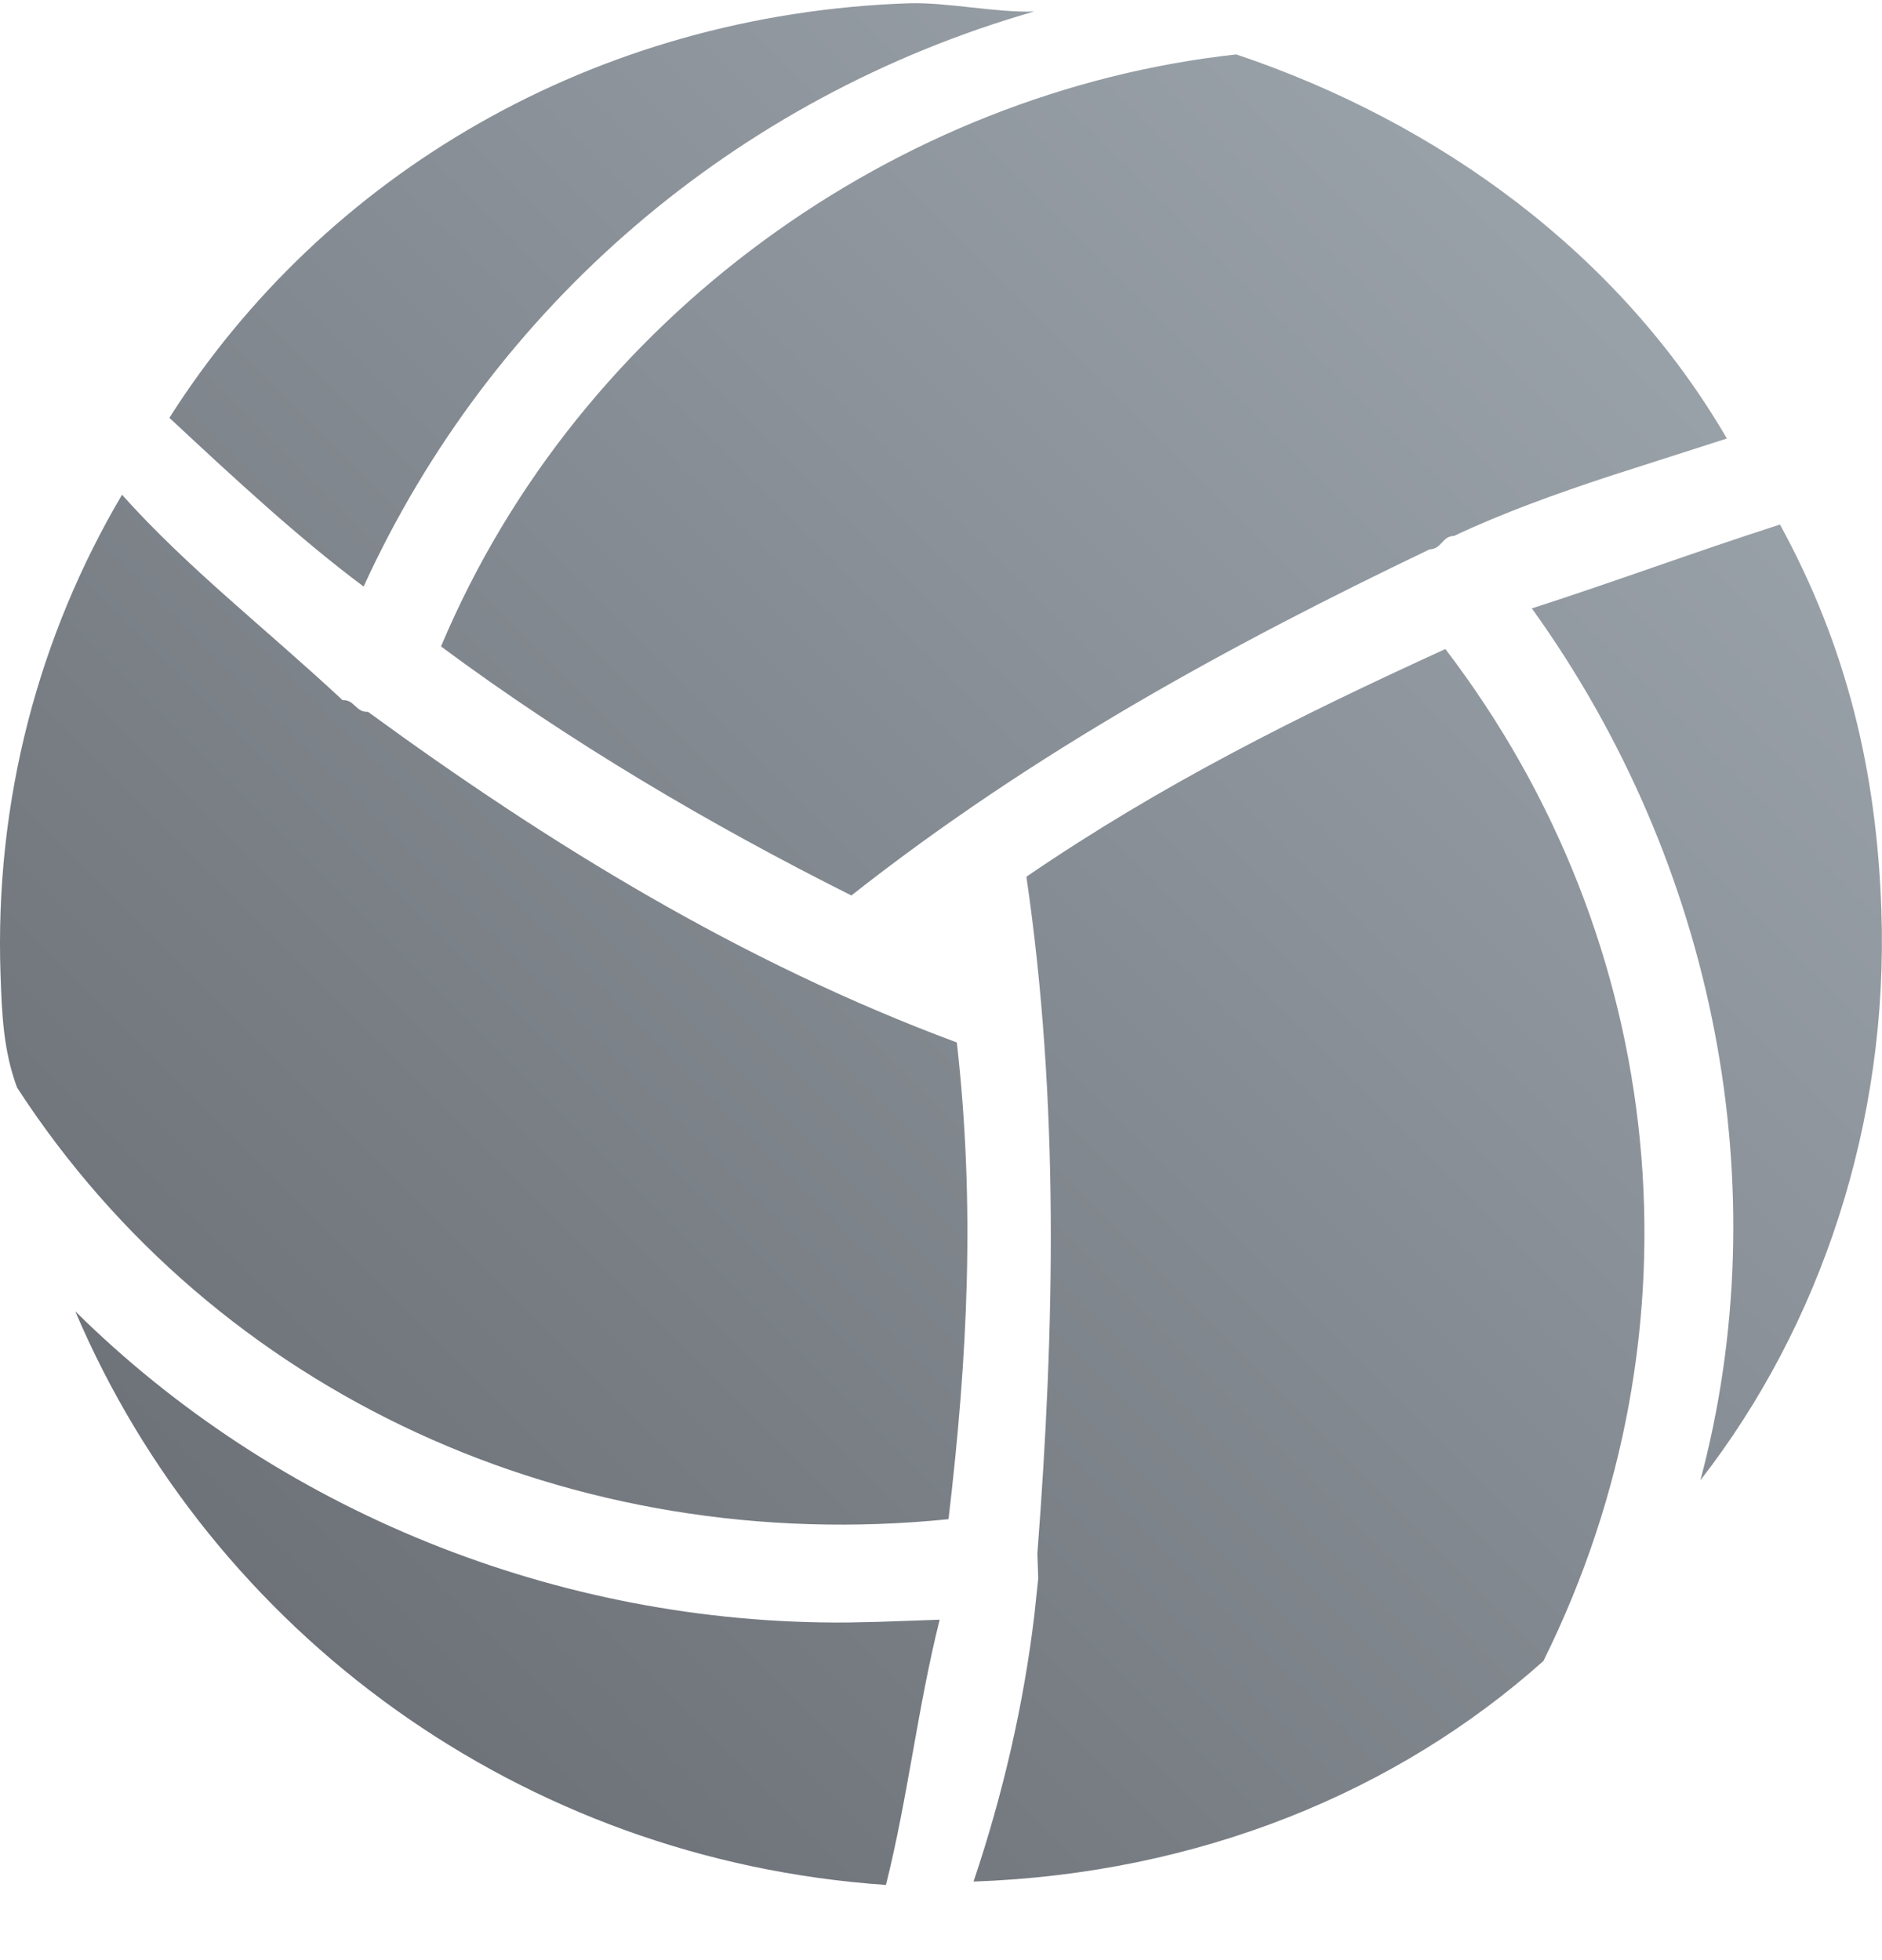 <?xml version="1.0" encoding="UTF-8"?>
<svg width="24px" height="25px" viewBox="0 0 24 25" version="1.1" xmlns="http://www.w3.org/2000/svg" xmlns:xlink="http://www.w3.org/1999/xlink">
    <title>排@2x</title>
    <defs>
        <linearGradient x1="99.998%" y1="0%" x2="0.002%" y2="100%" id="linearGradient-1">
            <stop stop-color="#A3ACB3" offset="0%"></stop>
            <stop stop-color="#64676E" offset="100%"></stop>
        </linearGradient>
    </defs>
    <g id="页面-1" stroke="none" stroke-width="1" fill="none" fill-rule="evenodd">
        <path d="M0.96,16.725 C3.526,19.262 7.099,20.721 10.801,20.694 L11.184,20.686 L11.983,20.658 C11.7,21.789 11.581,22.91 11.298,24.041 C6.645,23.723 2.702,20.821 0.96,16.725 Z M18.432,8.278 C21.286,12.016 21.778,16.958 19.682,21.185 C17.819,22.85 15.293,23.898 12.415,23.998 C12.796,22.866 13.053,21.736 13.189,20.612 L13.24,20.131 L13.229,19.813 C13.451,16.926 13.508,14.046 13.089,11.182 C14.811,10.005 16.541,9.142 18.432,8.278 Z M1.556,6.31 C2.388,7.241 3.375,8.005 4.368,8.929 C4.526,8.924 4.532,9.085 4.693,9.079 C6.991,10.757 9.446,12.272 12.202,13.296 C12.436,15.365 12.342,17.287 12.096,19.376 C7.31,19.862 2.757,17.783 0.218,13.872 C0.041,13.398 0.024,12.919 0.007,12.44 C-0.071,10.205 0.497,8.105 1.556,6.31 Z M22.699,6.69 C23.557,8.26 23.931,9.847 23.992,11.603 C24.087,14.318 23.217,16.908 21.684,18.88 C22.676,15.165 21.89,11.036 19.535,7.76 C20.641,7.402 21.59,7.047 22.699,6.69 Z M15.765,0.694 C18.358,1.564 20.657,3.245 22.022,5.593 L20.535,6.07 C19.857,6.293 19.173,6.538 18.543,6.835 C18.385,6.84 18.391,7.001 18.23,7.007 C15.709,8.215 13.194,9.581 10.857,11.421 C9.066,10.524 7.269,9.466 5.624,8.245 C7.398,4.026 11.459,1.167 15.765,0.694 Z M11.581,0.042 C12.061,0.025 12.707,0.164 13.187,0.147 C9.383,1.239 6.272,3.904 4.637,7.481 C3.816,6.869 2.986,6.099 2.16,5.329 C4.134,2.221 7.582,0.181 11.581,0.042 Z" id="排" fill="url(#linearGradient-1)"></path>
    </g>
</svg>